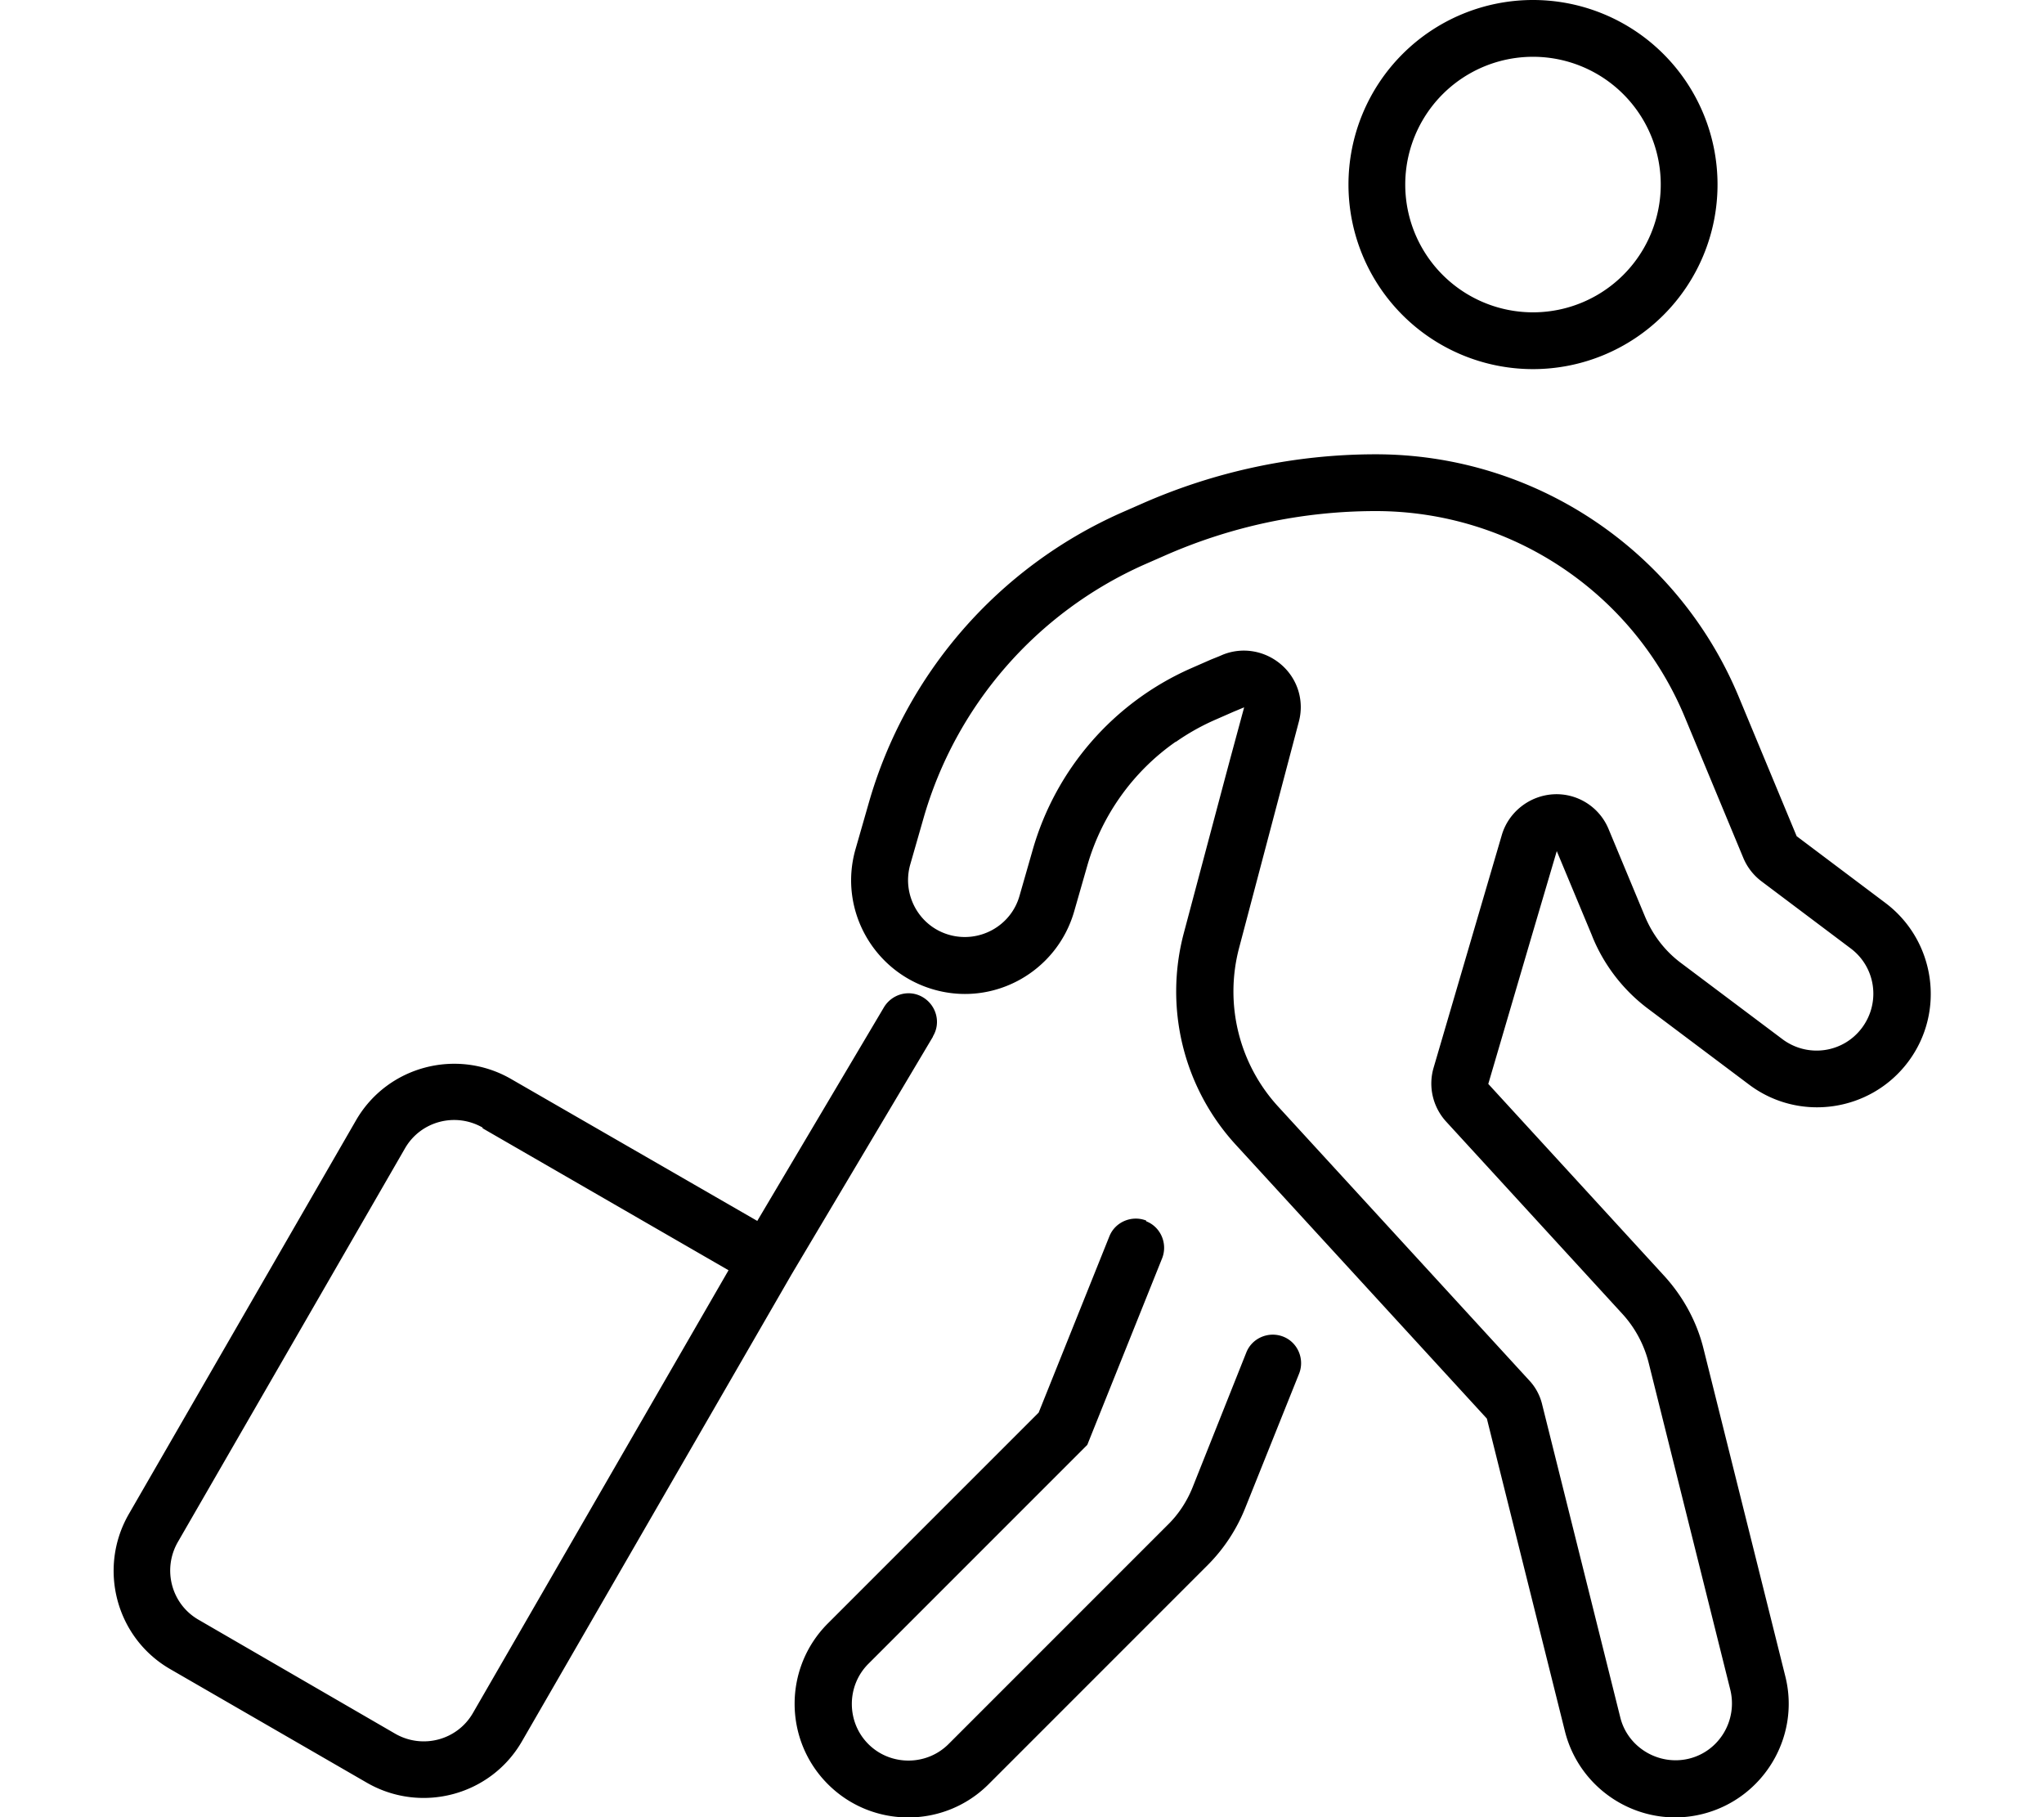 <svg xmlns="http://www.w3.org/2000/svg" viewBox="0 0 576 512"><!--! Font Awesome Pro 6.4.1 by @fontawesome - https://fontawesome.com License - https://fontawesome.com/license (Commercial License) Copyright 2023 Fonticons, Inc. --><path d="M361.1 187.3c-4.6-4-11-5.1-16.6-2.8c-1.1 .5-2.2 .9-3.4 1.4l-5.7 2.5c-21.6 9.6-37.9 28.3-44.4 51.1l-3.7 12.9c-2.4 8.5-11.3 13.4-19.8 11s-13.4-11.3-11-19.8l3.7-12.9c9.1-31.9 31.9-58.1 62.2-71.6l5.7-2.5c18.8-8.3 39-12.6 59.6-12.6c38.1 0 72.5 22.9 87.1 58.1l16.5 39.7c1.1 2.6 2.9 4.9 5.2 6.6l25 18.8c7.1 5.3 8.5 15.3 3.2 22.4s-15.3 8.5-22.4 3.2l-28.5-21.4c-4.6-3.4-8.1-8-10.3-13.3l-10.2-24.5c-2.6-6.3-8.9-10.2-15.6-9.8s-12.6 5-14.5 11.5L404 300.8c-1.6 5.4-.2 11.2 3.6 15.3l49.5 54c3.6 3.9 6.2 8.7 7.5 13.9l23 92.1c2.1 8.6-3.1 17.3-11.6 19.4s-17.3-3.1-19.4-11.6l-22-88.1c-.6-2.6-1.9-5-3.7-6.9l-70.7-77.1c-11.1-12.1-15.2-29-11-44.8L366 203.4c1.6-5.9-.3-12.1-4.9-16.1zM432 16a36 36 0 1 1 0 72 36 36 0 1 1 0-72zM331.4 209c3.3-2.3 6.8-4.3 10.6-6l5.7-2.5c1-.4 1.9-.8 2.9-1.2l-1.3 4.8-2.6 9.6-1.5 5.6-11.6 43.6c-5.6 21.1-.1 43.6 14.7 59.7l70.7 77.1 22 88.1c4.3 17.1 21.7 27.6 38.8 23.3s27.6-21.7 23.3-38.8l-23-92.1c-1.9-7.8-5.8-14.9-11.2-20.8l-49.5-54 12.1-41.2 7.2-24.4 9.8 23.5 .4 1c3.3 7.9 8.7 14.8 15.5 19.9l28.5 21.4c14.1 10.6 34.2 7.7 44.8-6.4s7.7-34.2-6.4-44.8l-25-18.8-16.5-39.7C472.5 154.8 432.3 128 387.7 128c-22.8 0-45.3 4.8-66.1 14l-5.7 2.5c-34.6 15.4-60.7 45.3-71.1 81.8l-3.7 12.9c-4.9 17 5 34.7 22 39.6s34.7-5 39.6-22l3.7-12.9c4.1-14.3 13-26.6 24.9-34.9zM484 52A52 52 0 1 0 380 52a52 52 0 1 0 104 0zM323 343.9c-4.1-1.6-8.8 .4-10.4 4.5L292.7 398l-59.4 59.4c-12.5 12.5-12.5 32.8 0 45.3s32.8 12.5 45.3 0l61.7-61.7c4.6-4.6 8.2-10.1 10.6-16.1L366.1 387c1.6-4.1-.4-8.8-4.5-10.4s-8.8 .4-10.4 4.5l-15.1 37.9c-1.6 4-4 7.7-7.1 10.7l-61.7 61.7c-6.2 6.2-16.4 6.2-22.6 0s-6.2-16.4 0-22.6l60.5-60.5 1.2-1.2 .6-1.5 20.5-51.1c1.6-4.1-.4-8.8-4.5-10.4zm-60.1-51.9c2.3-3.8 1-8.7-2.8-11s-8.7-1-11 2.8L213.4 344 144 304c-15.3-8.8-34.9-3.6-43.7 11.7l-64 110.9c-8.8 15.3-3.6 34.9 11.7 43.7l55.4 32c15.3 8.8 34.9 3.6 43.7-11.7l76-131.6 39.8-66.9zM136 317.9l69.3 40-72 124.7c-4.4 7.7-14.2 10.3-21.9 5.9L56 456.4c-7.7-4.4-10.3-14.2-5.9-21.9l64-110.9c4.4-7.7 14.2-10.3 21.9-5.9z"/></svg>